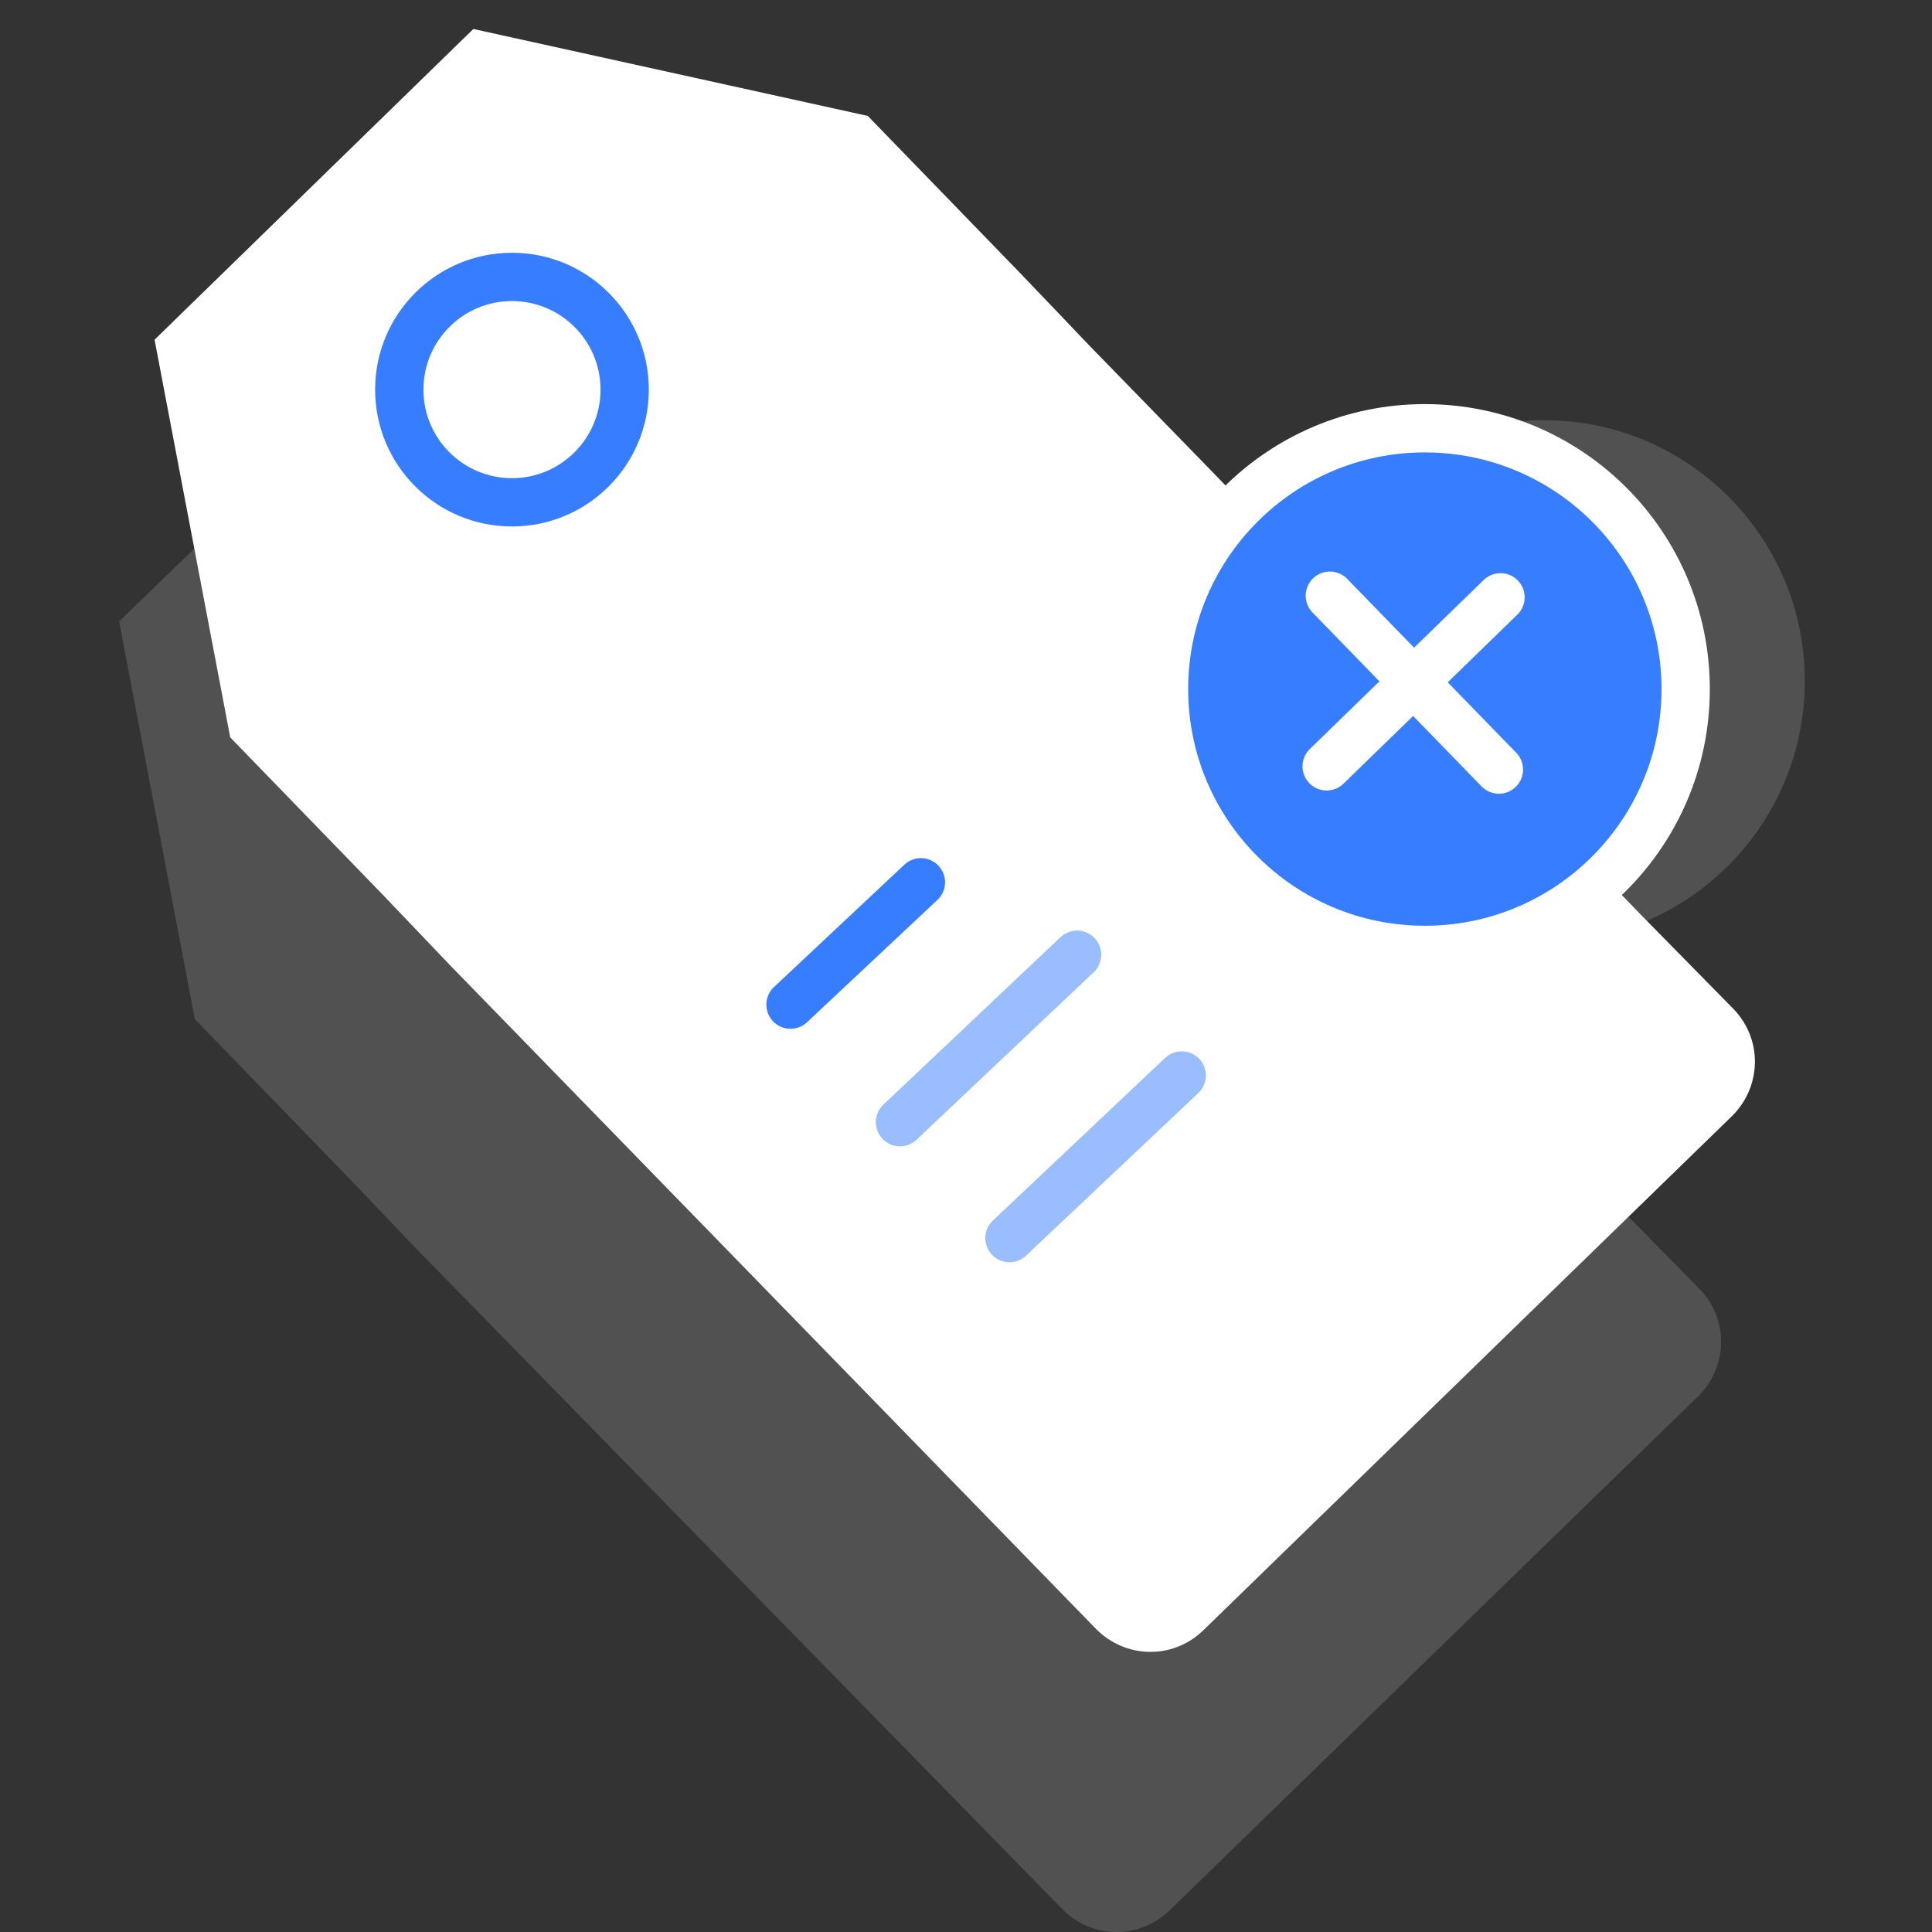<?xml version="1.0" encoding="utf-8"?>
<!-- Generator: Adobe Illustrator 23.0.0, SVG Export Plug-In . SVG Version: 6.00 Build 0)  -->
<svg xmlns:xlink="http://www.w3.org/1999/xlink" xmlns="http://www.w3.org/2000/svg" x="0px" y="0px"
     viewBox="0 0 120 120" style="enable-background:new 0 0 120 120;" xml:space="preserve">
<rect x="0" y="0" width="120" height="120" fill="#333333" stroke="none"/>
<style type="text/css">
	.icon-white-32-0{fill:#FFFFFF;}
	.icon-white-32-1{fill:none;stroke:#377DFF;}
	.icon-white-32-2{fill:#377DFF;stroke:#FFFFFF;}
	.icon-white-32-3{fill:none;stroke:#FFFFFF;}
</style>
    <path class="icon-white-32-0 fill-white" opacity=".15" d="M73,46.6l-7.5-7.7l-2-2.1l-2.2-2.3l-9.5-9.8l-24.5-5.4L7.4,38.6l4.7,24.7l9.5,9.8l2.1,2.2l2.1,2.2L66,118.6
	c1.8,1.8,4.7,1.9,6.6,0.1l32.9-32c1.8-1.8,1.9-4.7,0.1-6.6l-5.7-5.8"/>
    <path class="icon-white-32-0 fill-white" d="M75.1,29.1l-7.5-7.7l-2-2.1L63.4,17l-9.5-9.8L29.4,1.8L9.6,21.1l4.7,24.7l9.5,9.8l2.1,2.2L28,60l40.1,41.2
	c1.8,1.8,4.7,1.9,6.6,0.1l32.9-32c1.8-1.8,1.9-4.7,0.1-6.6l-5.7-5.8"/>
    <ellipse class="icon-white-32-0 fill-white" opacity=".15" cx="95.9" cy="42.3" rx="16.2" ry="16.2"/>
    <ellipse class="icon-white-32-1 fill-none stroke-primary" stroke-width="3" stroke-linecap="round"
             stroke-linejoin="round" stroke-miterlimit="10" cx="31.8" cy="24.2" rx="7" ry="7"/>
    <ellipse class="icon-white-32-2 fill-primary stroke-white" stroke-width="3" stroke-miterlimit="10" cx="88.5"
             cy="42.8" rx="16.2" ry="16.2"/>
    <line class="icon-white-32-3 fill-none stroke-white" stroke-width="3" stroke-linecap="round" stroke-linejoin="round"
          stroke-miterlimit="10" x1="82.6" y1="37" x2="93.1" y2="47.8"/>
    <line class="icon-white-32-3 fill-none stroke-white" stroke-width="3" stroke-linecap="round" stroke-linejoin="round"
          stroke-miterlimit="10" x1="82.4" y1="47.6" x2="93.2" y2="37.1"/>
    <line class="icon-white-32-1 fill-none stroke-primary" stroke-width="3" stroke-linecap="round"
          stroke-linejoin="round" stroke-miterlimit="10" x1="57.2" y1="54.8" x2="49.1" y2="62.4"/>
    <line class="icon-white-32-1 fill-none stroke-primary" stroke-width="3" stroke-linecap="round"
          stroke-linejoin="round" stroke-miterlimit="10" opacity=".5" x1="66.9" y1="59.3" x2="55.9" y2="69.7"/>
    <line class="icon-white-32-1 fill-none stroke-primary" stroke-width="3" stroke-linecap="round"
          stroke-linejoin="round" stroke-miterlimit="10" opacity=".5" x1="73.4" y1="66.8" x2="62.7" y2="76.9"/>
</svg>
